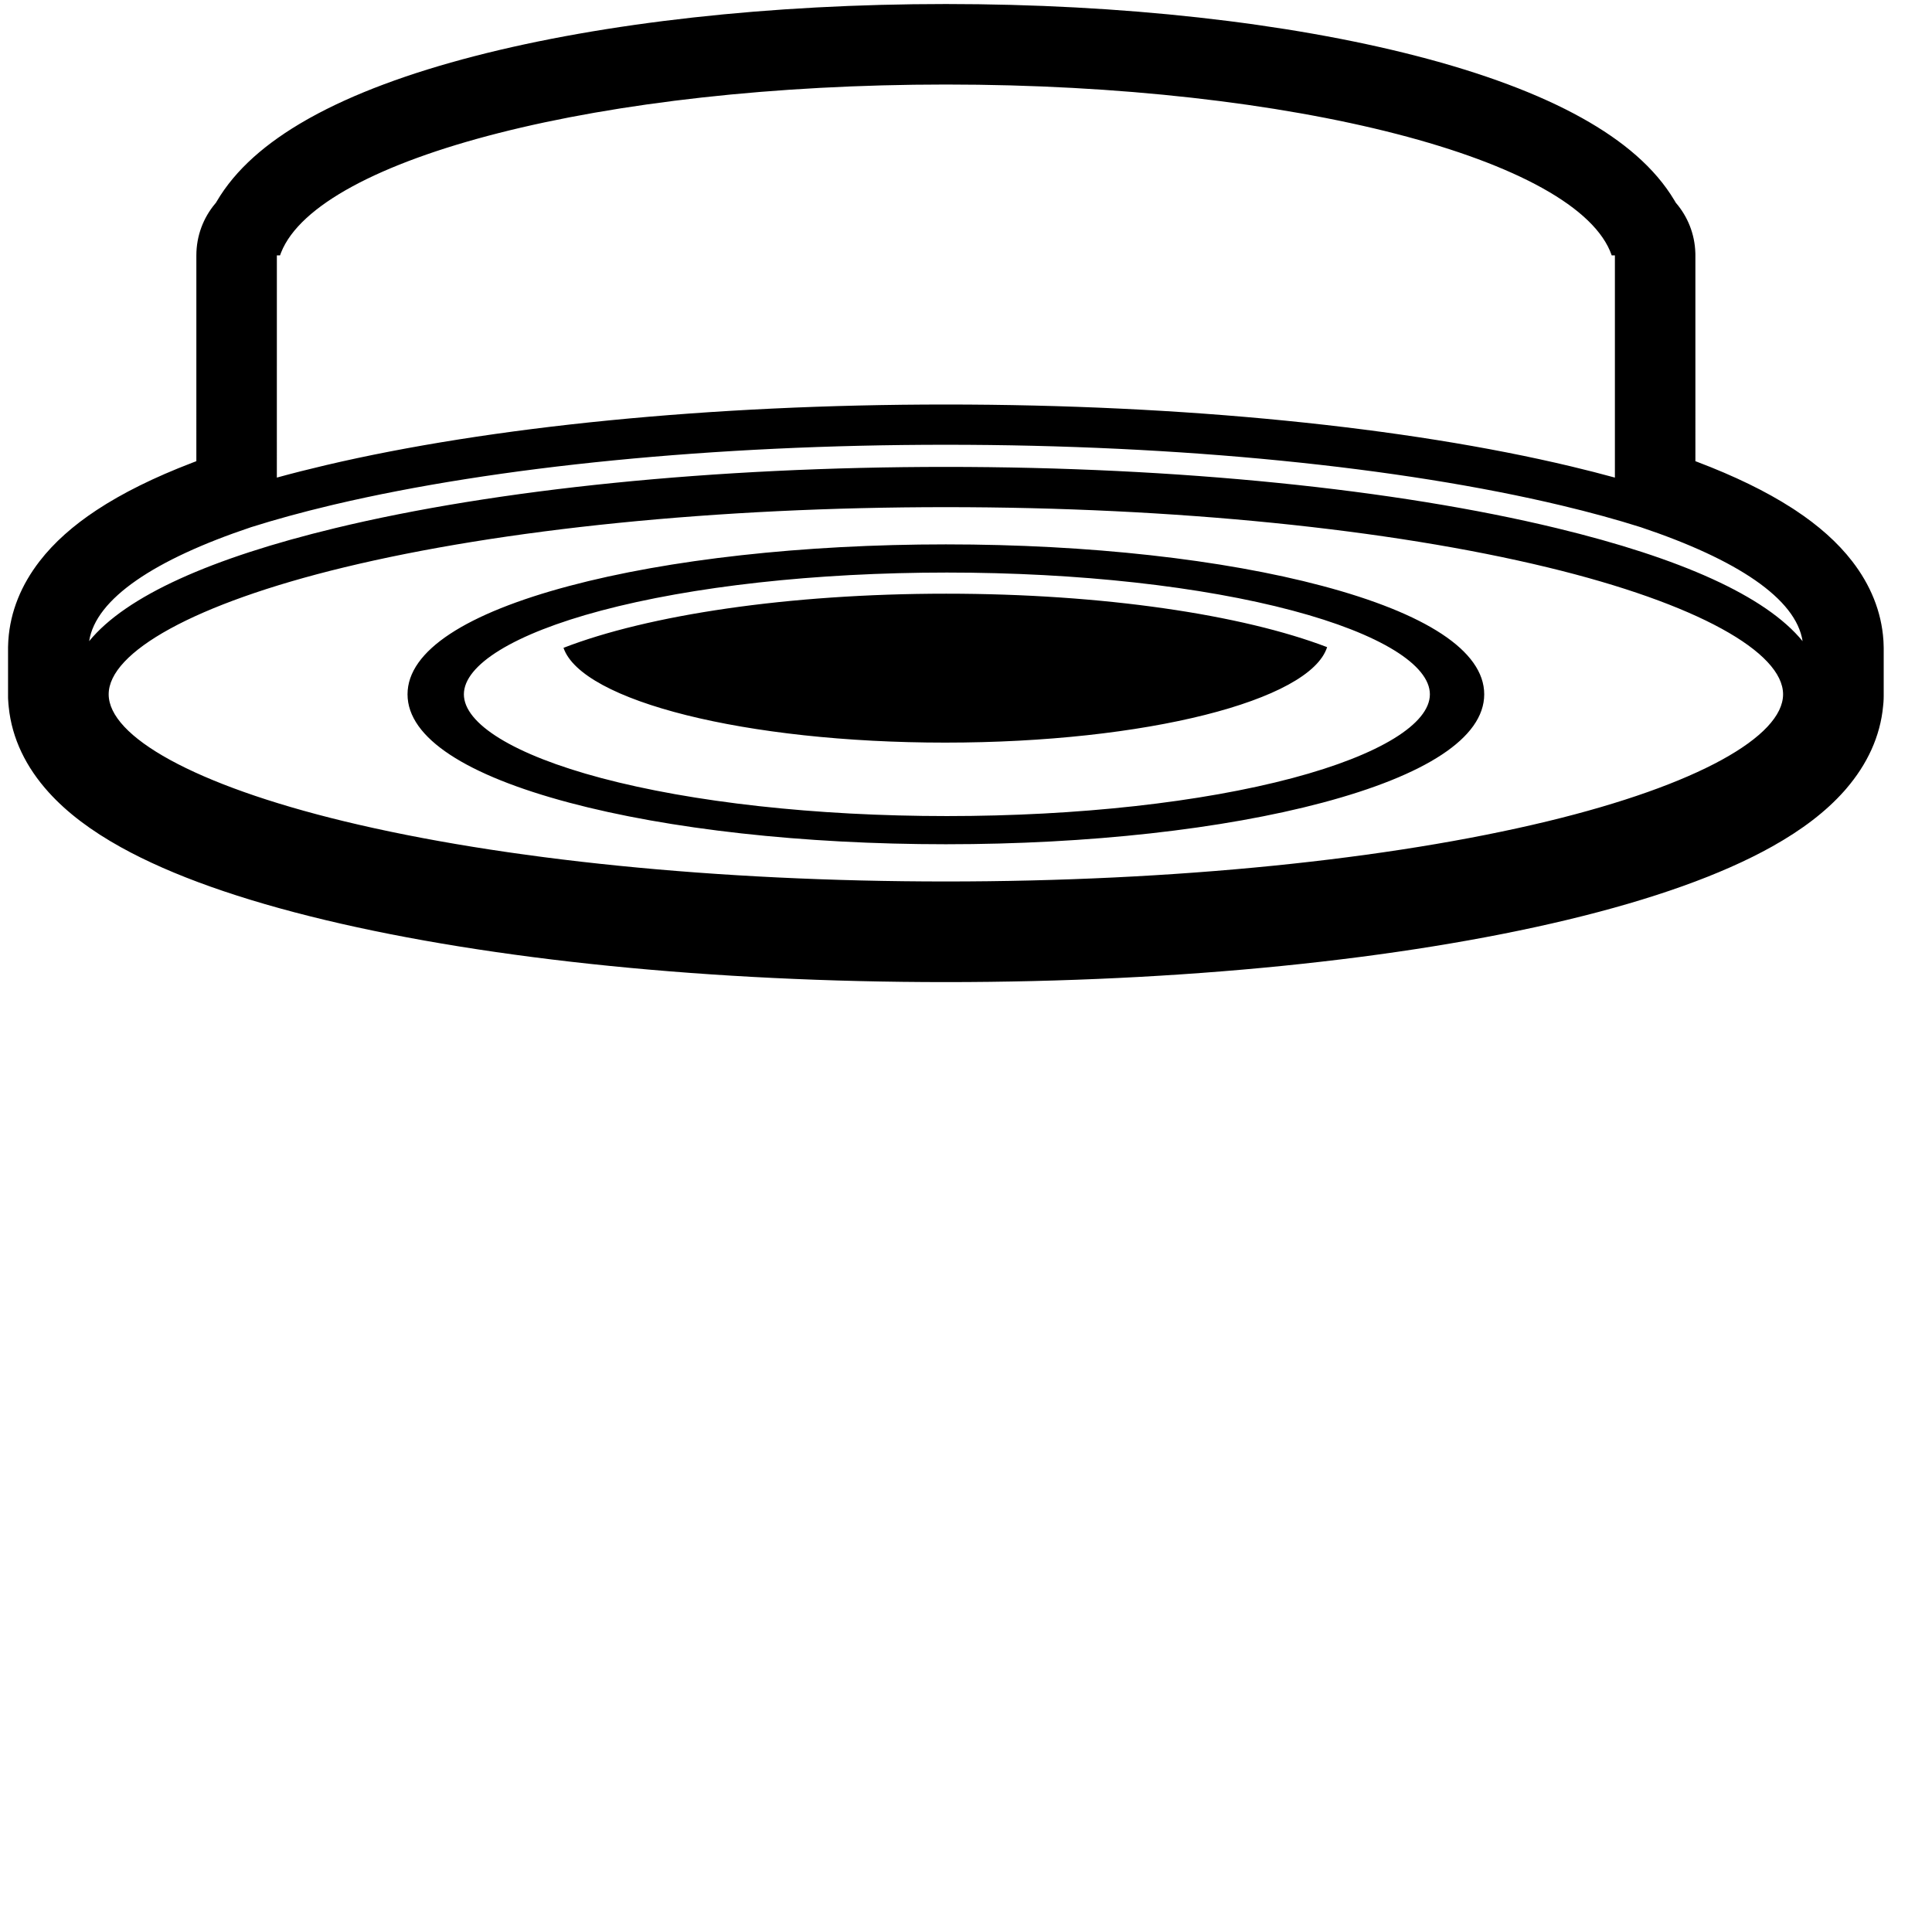 <?xml version="1.0" encoding="UTF-8"?>
<svg width="960px" height="960px" viewBox="0 0 960 960" version="1.1" xmlns="http://www.w3.org/2000/svg" xmlns:xlink="http://www.w3.org/1999/xlink">
    <!-- Generator: Sketch 60.1 (88133) - https://sketch.com -->
    <title>downlight</title>
    <desc>Created with Sketch.</desc>
    <g id="downlight" stroke="none" stroke-width="1" fill="none" fill-rule="evenodd">
        <path d="M470,2 C557.238,2 639.71,11.235 704.014,27.849 C736.758,36.308 764.447,46.586 785.98,58.579 C806.557,70.038 822.298,83.368 831.957,99.483 L832.361,100.166 L832.69,100.734 L832.798,100.858 C838.55,107.562 842.12,116.192 842.409,125.648 L842.422,126.228 L842.428,126.889 L842.432,229.162 L843.465,229.553 C861.778,236.506 877.487,244.115 890.413,252.435 L891.29,253.004 L892.088,253.527 C903.591,261.13 913.078,269.482 920.36,278.912 C929.378,290.588 934.897,303.812 935.854,318.133 L935.893,318.799 L935.893,318.799 L935.921,319.465 L935.978,321.174 C936,321.471 936,321.767 936,322.064 L936,345.885 C936,346.926 935.96,347.959 935.882,348.98 L935.816,349.745 L935.75,350.378 L935.72,350.723 C934.322,365.931 927.787,379.781 917.409,391.874 L916.895,392.468 L916.392,393.04 C907.247,403.35 895.279,412.388 880.664,420.577 C855.332,434.77 820.918,446.945 778.891,457.03 C696.362,476.832 586.658,488 470,488 C353.673,488 244.255,476.895 161.799,457.195 C119.836,447.169 85.423,435.064 60.025,420.961 C45.414,412.848 33.42,403.901 24.212,393.714 C13.026,381.339 5.913,367.056 4.331,351.242 L4.25,350.378 L4.19,349.813 C4.112,349.005 4.057,348.191 4.025,347.37 L4,346.546 L4,322.064 L4,321.619 L4,321.619 L4.079,319.465 C4.094,319.021 4.116,318.576 4.146,318.133 C5.103,303.812 10.622,290.589 19.64,278.912 C26.922,269.483 36.408,261.13 47.911,253.528 C60.859,244.97 76.716,237.157 95.291,230.028 L96.533,229.553 L97.566,229.162 L97.572,126.889 C97.573,117.139 101.062,108.204 106.859,101.263 L107.203,100.858 L107.308,100.735 L107.639,100.166 C117.002,84.183 132.307,70.927 152.355,59.516 L153.23,59.021 L154.02,58.579 C175.553,46.586 203.242,36.308 235.986,27.849 C300.29,11.235 382.762,2 470,2 Z M470,252 C356.224,252 249.667,262.897 171.123,281.888 C96.289,299.981 54,324.156 54,345 C54,365.844 96.289,390.019 171.123,408.112 C249.667,427.103 356.224,438 470,438 C583.776,438 690.333,427.103 768.877,408.112 C843.711,390.019 886,365.844 886,345 C886,324.156 843.711,299.981 768.877,281.888 C690.333,262.897 583.776,252 470,252 Z M470,270.5 C541.07,270.5 607.716,278.003 657.127,291.154 C708.042,304.705 737.5,323.243 737.5,345 C737.5,366.757 708.042,385.295 657.127,398.846 C607.716,411.997 541.07,419.5 470,419.5 C398.93,419.5 332.284,411.997 282.873,398.846 C231.958,385.295 202.5,366.757 202.5,345 C202.5,323.243 231.958,304.705 282.873,291.154 C332.284,278.003 398.93,270.5 470,270.5 Z M470.5,284.5 C405.139,284.5 343.919,291.384 298.769,303.387 C255.125,314.99 230.5,330.467 230.5,345 C230.5,359.533 255.125,375.01 298.769,386.613 C343.919,398.616 405.139,405.5 470.5,405.5 C535.861,405.5 597.081,398.616 642.231,386.613 C685.875,375.01 710.5,359.533 710.5,345 C710.5,330.467 685.875,314.99 642.231,303.387 C597.081,291.384 535.861,284.5 470.5,284.5 Z M470.164,295 C548.289,295 617.396,305.486 659.436,321.559 C650.982,348.143 569.246,369 469.664,369 C370.513,369 289.053,348.323 280,321.904 C321.949,305.636 391.482,295 470.164,295 Z M470,221 C354.685,221 246.591,231.787 166.364,250.633 L163.897,251.218 C149.783,254.587 136.714,258.174 124.787,261.943 C76.911,277.975 47.546,297.472 44.301,318.59 C62.698,296.069 105.108,277.273 166.422,262.448 C246.628,243.056 354.735,232 470,232 C585.265,232 693.372,243.056 773.578,262.448 C834.892,277.273 877.302,296.069 895.699,318.59 C892.454,297.473 863.092,277.977 815.222,261.946 C803.259,258.165 790.145,254.567 775.978,251.188 C695.561,232.006 586.474,221 470,221 Z M470,42 C299.128,42 158.366,78.5 139.678,125.465 L139.15,126.891 L137.572,126.891 L137.564,237.314 C145.288,235.192 153.368,233.142 161.791,231.163 C243.633,211.937 353.234,201 470,201 C587.944,201 698.56,212.16 780.619,231.734 C788.175,233.536 795.449,235.396 802.434,237.314 L802.434,126.891 L800.85,126.891 C784.474,79.242 642.598,42 470,42 Z" id="Shape" fill="#000000" fill-rule="nonzero"></path>
    </g>
</svg>
